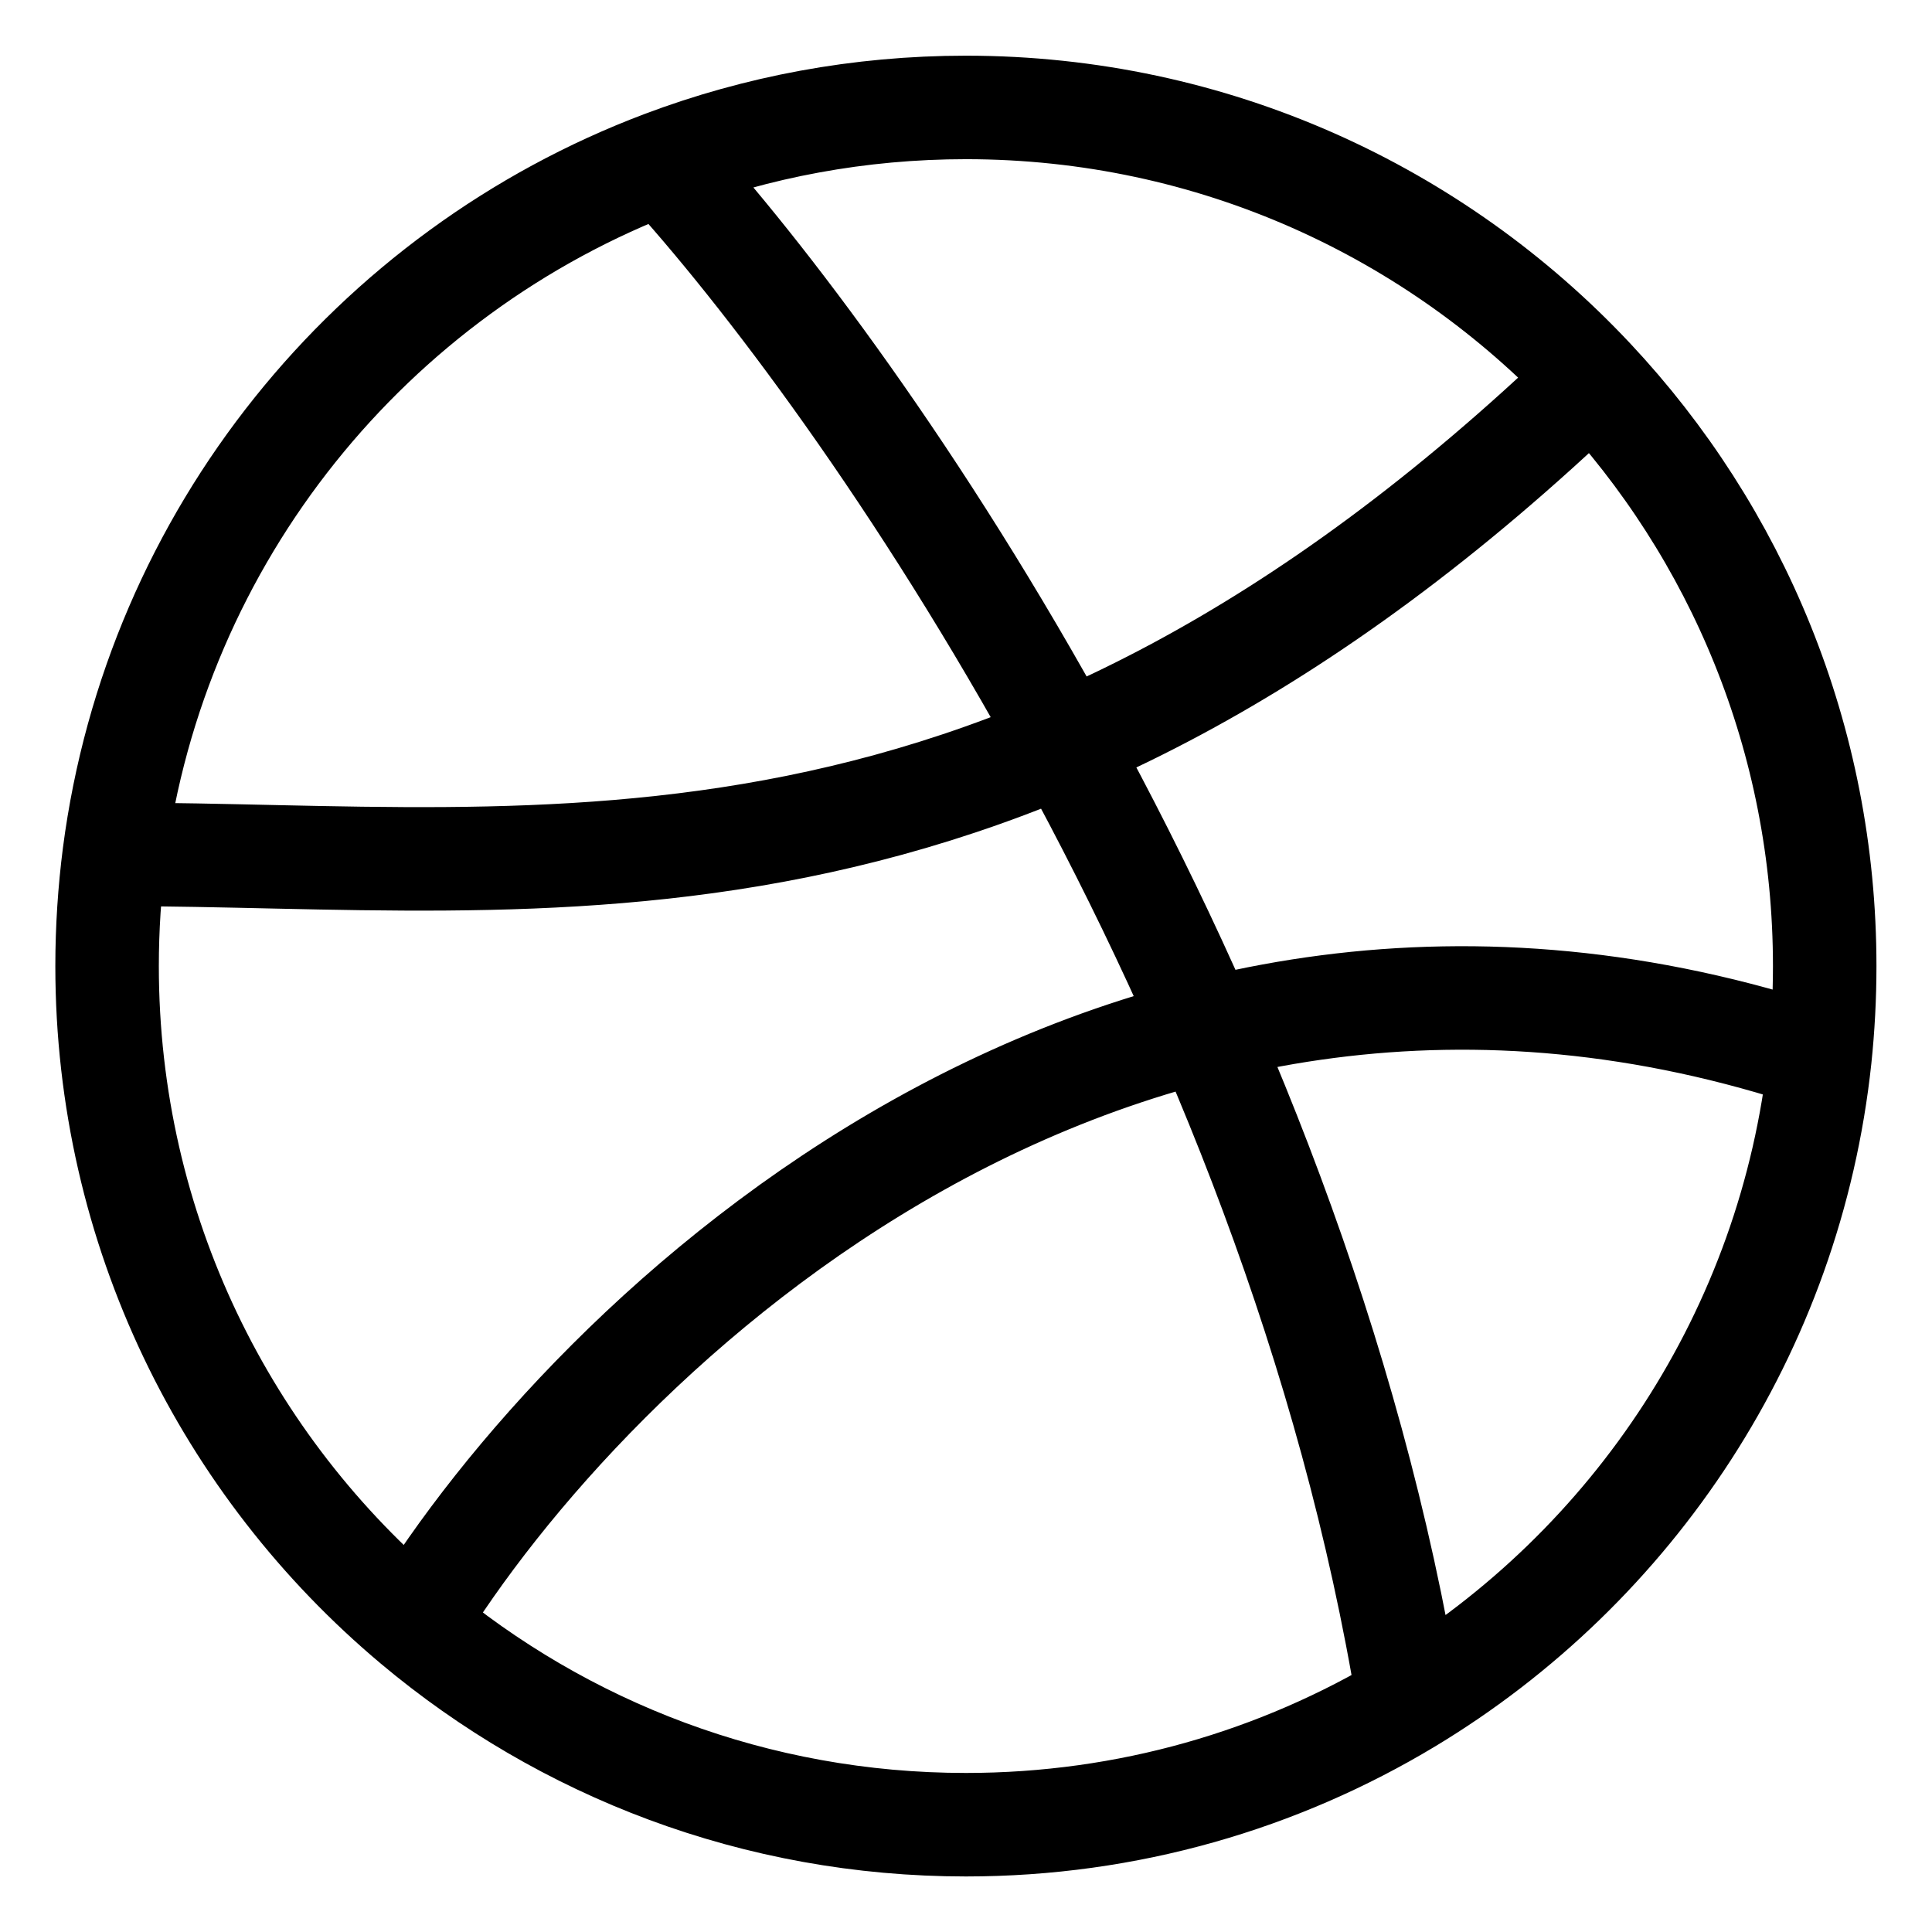 <svg width="28" height="28" viewBox="0 0 28 28" fill="none" xmlns="http://www.w3.org/2000/svg">
<path d="M9.606 2.354C10.972 1.839 12.452 1.557 13.999 1.557C17.58 1.557 20.808 3.069 23.079 5.49M9.606 2.354C12.513 5.522 18.745 14.419 20.415 24.666M9.606 2.354C5.384 3.946 2.256 7.767 1.656 12.382M20.415 24.666C18.541 25.795 16.346 26.445 13.999 26.445C10.953 26.445 8.163 25.351 6 23.535M20.415 24.666C23.668 22.705 25.952 19.299 26.375 15.336M1.656 12.382C1.588 12.912 1.552 13.452 1.552 14.001C1.552 17.828 3.281 21.253 6 23.535M1.656 12.382C7.926 12.382 14.623 13.605 23.079 5.49M23.079 5.49C25.167 7.715 26.445 10.709 26.445 14.001C26.445 14.452 26.421 14.898 26.375 15.336M6 23.535C8.539 19.376 16.169 11.914 26.375 15.336" stroke="black" stroke-width="1.5" stroke-miterlimit="10" stroke-linecap="round" stroke-linejoin="round"/>
</svg>
